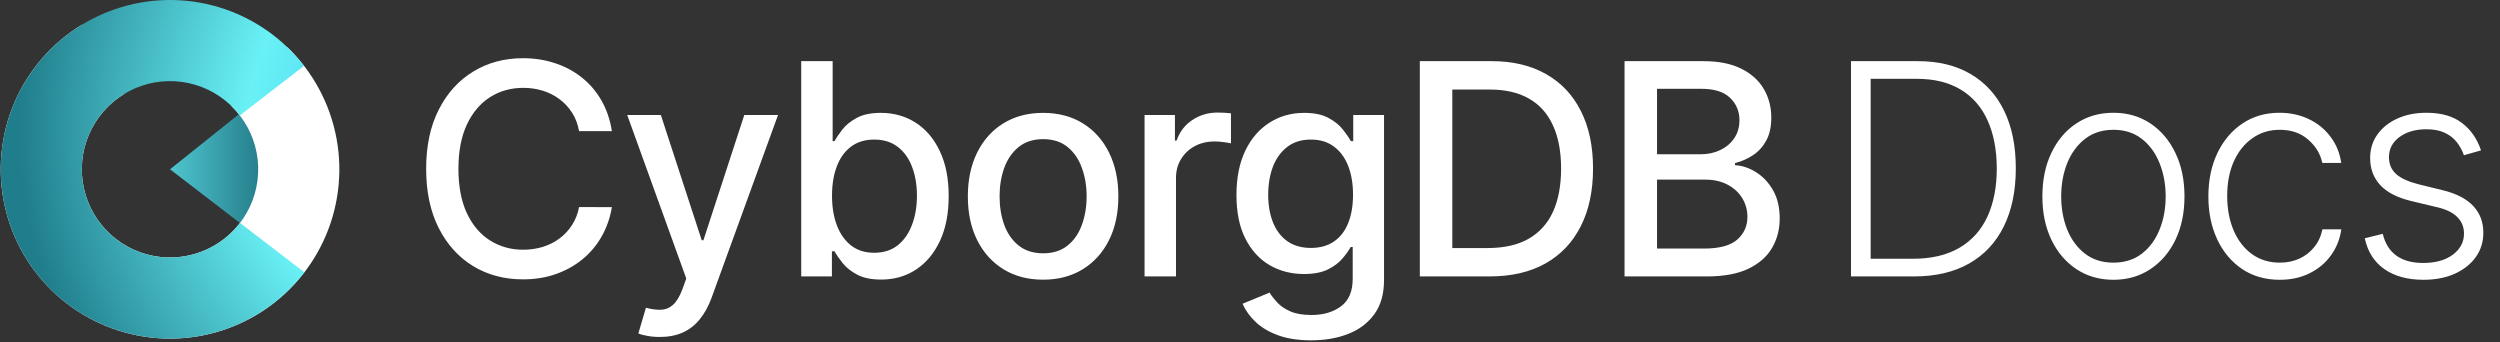 <svg width="1022" height="140" viewBox="0 0 1022 140" fill="none" xmlns="http://www.w3.org/2000/svg">
<rect x="0" y="0" width="1022" height="140" fill="#333333" stroke="none"/>
<path d="M124.388 111.371C133.82 99.091 138.862 84.003 138.707 68.52C138.552 53.036 133.21 38.052 123.534 25.963L69.5 69.212L124.388 111.371Z" fill="url(#paint0_linear_952_1434)"/>
<path d="M33.6 10.039C21.242 17.537 11.541 28.716 5.859 42.008C0.178 55.3 -1.199 70.037 1.921 84.152C5.042 98.266 12.504 111.049 23.259 120.707C34.015 130.365 47.524 136.413 61.892 138.002C76.26 139.591 90.764 136.641 103.37 129.567C115.976 122.493 126.051 111.649 132.181 98.558C138.31 85.466 140.187 70.784 137.547 56.572C134.907 42.36 127.884 29.331 117.462 19.313L94.485 43.218C99.913 48.436 103.572 55.223 104.947 62.627C106.322 70.03 105.345 77.678 102.152 84.498C98.959 91.318 93.711 96.967 87.144 100.652C80.577 104.337 73.021 105.873 65.537 105.045C58.052 104.218 51.015 101.067 45.412 96.036C39.809 91.005 35.922 84.346 34.297 76.994C32.671 69.641 33.389 61.964 36.348 55.04C39.308 48.116 44.361 42.292 50.799 38.386L33.6 10.039Z" fill="white"/>
<path d="M124.297 26.933C115.467 15.489 103.275 7.096 89.432 2.932C75.59 -1.231 60.791 -0.955 47.112 3.721C33.434 8.397 21.563 17.238 13.166 29.004C4.768 40.77 0.265 54.87 0.289 69.325C0.313 83.78 4.862 97.865 13.299 109.603C21.735 121.341 33.635 130.143 47.329 134.774C61.022 139.405 75.822 139.632 89.651 135.423C103.48 131.214 115.644 122.781 124.436 111.307L98.117 91.139C93.537 97.117 87.201 101.51 79.997 103.702C72.793 105.895 65.084 105.776 57.95 103.364C50.817 100.952 44.618 96.367 40.223 90.252C35.829 84.137 33.459 76.8 33.446 69.27C33.434 61.74 35.779 54.395 40.154 48.266C44.529 42.137 50.712 37.531 57.838 35.095C64.963 32.66 72.672 32.516 79.883 34.685C87.094 36.853 93.445 41.225 98.045 47.187L124.297 26.933Z" fill="url(#paint1_radial_952_1434)"/>
<path d="M250.139 53.617H236.733C236.217 50.753 235.258 48.232 233.854 46.055C232.45 43.878 230.732 42.03 228.698 40.512C226.664 38.993 224.386 37.848 221.866 37.074C219.373 36.301 216.724 35.914 213.916 35.914C208.846 35.914 204.306 37.189 200.295 39.738C196.314 42.288 193.163 46.026 190.842 50.953C188.551 55.88 187.405 61.896 187.405 69C187.405 76.162 188.551 82.206 190.842 87.133C193.163 92.06 196.328 95.784 200.338 98.305C204.349 100.826 208.86 102.086 213.873 102.086C216.652 102.086 219.288 101.714 221.78 100.969C224.301 100.195 226.578 99.064 228.612 97.574C230.646 96.085 232.364 94.266 233.768 92.117C235.2 89.94 236.189 87.448 236.733 84.641L250.139 84.684C249.423 89.009 248.034 92.991 245.971 96.629C243.937 100.238 241.316 103.361 238.108 105.996C234.928 108.603 231.29 110.622 227.194 112.055C223.097 113.487 218.629 114.203 213.788 114.203C206.168 114.203 199.379 112.398 193.42 108.789C187.462 105.151 182.764 99.952 179.327 93.191C175.918 86.431 174.213 78.367 174.213 69C174.213 59.604 175.932 51.54 179.37 44.809C182.807 38.048 187.505 32.863 193.463 29.254C199.422 25.616 206.196 23.797 213.788 23.797C218.457 23.797 222.811 24.47 226.85 25.816C230.918 27.134 234.57 29.082 237.807 31.66C241.044 34.21 243.722 37.332 245.842 41.027C247.962 44.694 249.394 48.891 250.139 53.617ZM269.723 137.75C267.804 137.75 266.056 137.592 264.481 137.277C262.905 136.991 261.731 136.676 260.957 136.332L264.051 125.805C266.4 126.435 268.491 126.707 270.325 126.621C272.158 126.535 273.776 125.848 275.18 124.559C276.612 123.27 277.873 121.164 278.961 118.242L280.551 113.859L256.403 47H270.153L286.867 98.219H287.555L304.27 47H318.063L290.864 121.809C289.603 125.246 287.999 128.154 286.051 130.531C284.103 132.938 281.783 134.742 279.09 135.945C276.397 137.148 273.275 137.75 269.723 137.75ZM327.538 113V25H340.386V57.699H341.159C341.904 56.324 342.978 54.734 344.382 52.93C345.786 51.125 347.734 49.55 350.226 48.203C352.718 46.828 356.012 46.141 360.109 46.141C365.437 46.141 370.192 47.487 374.374 50.18C378.556 52.872 381.836 56.754 384.214 61.824C386.62 66.894 387.823 72.996 387.823 80.129C387.823 87.262 386.635 93.378 384.257 98.477C381.879 103.547 378.614 107.457 374.46 110.207C370.306 112.928 365.566 114.289 360.237 114.289C356.227 114.289 352.947 113.616 350.398 112.27C347.877 110.923 345.9 109.348 344.468 107.543C343.036 105.738 341.933 104.134 341.159 102.73H340.085V113H327.538ZM340.128 80C340.128 84.641 340.801 88.708 342.148 92.203C343.494 95.698 345.442 98.434 347.991 100.41C350.541 102.358 353.663 103.332 357.359 103.332C361.197 103.332 364.405 102.315 366.984 100.281C369.562 98.219 371.51 95.426 372.827 91.902C374.174 88.379 374.847 84.412 374.847 80C374.847 75.646 374.188 71.736 372.87 68.269C371.581 64.803 369.633 62.068 367.027 60.062C364.448 58.057 361.226 57.055 357.359 57.055C353.635 57.055 350.484 58.014 347.905 59.934C345.356 61.853 343.422 64.531 342.105 67.969C340.787 71.406 340.128 75.417 340.128 80ZM426.421 114.332C420.233 114.332 414.834 112.914 410.222 110.078C405.61 107.242 402.029 103.275 399.48 98.176C396.93 93.077 395.655 87.118 395.655 80.301C395.655 73.454 396.93 67.467 399.48 62.34C402.029 57.212 405.61 53.23 410.222 50.395C414.834 47.559 420.233 46.141 426.421 46.141C432.608 46.141 438.008 47.559 442.62 50.395C447.232 53.23 450.813 57.212 453.362 62.34C455.912 67.467 457.187 73.454 457.187 80.301C457.187 87.118 455.912 93.077 453.362 98.176C450.813 103.275 447.232 107.242 442.62 110.078C438.008 112.914 432.608 114.332 426.421 114.332ZM426.464 103.547C430.474 103.547 433.797 102.487 436.433 100.367C439.068 98.247 441.016 95.426 442.276 91.902C443.565 88.379 444.21 84.497 444.21 80.258C444.21 76.047 443.565 72.18 442.276 68.656C441.016 65.104 439.068 62.254 436.433 60.105C433.797 57.957 430.474 56.883 426.464 56.883C422.425 56.883 419.073 57.957 416.409 60.105C413.774 62.254 411.812 65.104 410.523 68.656C409.262 72.18 408.632 76.047 408.632 80.258C408.632 84.497 409.262 88.379 410.523 91.902C411.812 95.426 413.774 98.247 416.409 100.367C419.073 102.487 422.425 103.547 426.464 103.547ZM467.897 113V47H480.315V57.484H481.003C482.206 53.932 484.326 51.139 487.362 49.105C490.427 47.043 493.893 46.012 497.761 46.012C498.563 46.012 499.508 46.04 500.597 46.098C501.714 46.155 502.588 46.227 503.218 46.312V58.602C502.702 58.458 501.785 58.301 500.468 58.129C499.15 57.928 497.832 57.828 496.515 57.828C493.478 57.828 490.771 58.473 488.393 59.762C486.045 61.022 484.183 62.784 482.808 65.047C481.433 67.281 480.745 69.831 480.745 72.695V113H467.897ZM536.014 139.125C530.772 139.125 526.261 138.438 522.479 137.063C518.727 135.688 515.662 133.868 513.284 131.605C510.906 129.342 509.13 126.865 507.956 124.172L518.999 119.617C519.772 120.878 520.804 122.21 522.093 123.613C523.41 125.046 525.186 126.263 527.421 127.266C529.684 128.268 532.591 128.77 536.143 128.77C541.013 128.77 545.038 127.581 548.218 125.203C551.397 122.854 552.987 119.102 552.987 113.945V100.969H552.171C551.397 102.372 550.28 103.934 548.819 105.652C547.387 107.371 545.41 108.861 542.889 110.121C540.369 111.382 537.089 112.012 533.05 112.012C527.836 112.012 523.138 110.794 518.956 108.359C514.802 105.896 511.508 102.272 509.073 97.488C506.667 92.676 505.464 86.76 505.464 79.742C505.464 72.724 506.652 66.708 509.03 61.695C511.436 56.682 514.731 52.844 518.913 50.18C523.095 47.487 527.836 46.141 533.136 46.141C537.232 46.141 540.541 46.828 543.061 48.203C545.582 49.55 547.544 51.125 548.948 52.93C550.38 54.734 551.483 56.324 552.257 57.699H553.202V47H565.792V114.461C565.792 120.133 564.474 124.788 561.839 128.426C559.203 132.064 555.637 134.757 551.139 136.504C546.671 138.251 541.629 139.125 536.014 139.125ZM535.886 101.355C539.581 101.355 542.703 100.496 545.253 98.777C547.831 97.03 549.779 94.538 551.096 91.301C552.443 88.035 553.116 84.125 553.116 79.57C553.116 75.13 552.457 71.22 551.139 67.84C549.822 64.46 547.888 61.824 545.339 59.934C542.789 58.014 539.638 57.055 535.886 57.055C532.018 57.055 528.796 58.057 526.218 60.062C523.639 62.039 521.692 64.732 520.374 68.141C519.085 71.549 518.44 75.359 518.44 79.57C518.44 83.896 519.099 87.691 520.417 90.957C521.735 94.223 523.682 96.772 526.261 98.606C528.867 100.439 532.076 101.355 535.886 101.355ZM608.912 113H580.424V25H609.814C618.437 25 625.841 26.762 632.029 30.285C638.216 33.78 642.957 38.807 646.252 45.367C649.575 51.898 651.236 59.733 651.236 68.871C651.236 78.038 649.56 85.915 646.209 92.504C642.886 99.092 638.073 104.163 631.771 107.715C625.469 111.238 617.849 113 608.912 113ZM593.701 101.398H608.181C614.884 101.398 620.456 100.138 624.896 97.617C629.336 95.068 632.659 91.387 634.865 86.574C637.071 81.733 638.174 75.832 638.174 68.871C638.174 61.967 637.071 56.109 634.865 51.297C632.688 46.484 629.437 42.832 625.111 40.34C620.786 37.848 615.414 36.602 608.998 36.602H593.701V101.398ZM664.117 113V25H696.343C702.588 25 707.759 26.031 711.855 28.094C715.951 30.128 719.016 32.892 721.05 36.387C723.084 39.853 724.101 43.763 724.101 48.117C724.101 51.784 723.428 54.878 722.082 57.398C720.735 59.891 718.931 61.896 716.668 63.414C714.433 64.904 711.97 65.992 709.277 66.68V67.539C712.199 67.682 715.049 68.628 717.828 70.375C720.635 72.094 722.955 74.543 724.789 77.723C726.622 80.902 727.539 84.769 727.539 89.324C727.539 93.822 726.479 97.861 724.359 101.441C722.268 104.993 719.031 107.815 714.648 109.906C710.265 111.969 704.665 113 697.847 113H664.117ZM677.394 101.613H696.558C702.918 101.613 707.472 100.382 710.222 97.918C712.972 95.454 714.347 92.375 714.347 88.68C714.347 85.901 713.645 83.352 712.242 81.031C710.838 78.711 708.833 76.863 706.226 75.488C703.648 74.113 700.583 73.426 697.031 73.426H677.394V101.613ZM677.394 63.07H695.183C698.162 63.07 700.841 62.497 703.218 61.352C705.625 60.206 707.53 58.602 708.933 56.539C710.365 54.448 711.082 51.984 711.082 49.148C711.082 45.51 709.807 42.46 707.257 39.996C704.708 37.532 700.798 36.301 695.527 36.301H677.394V63.07Z" fill="white"/>
<path d="M782.469 113H756.688V25H784.016C792.409 25 799.585 26.747 805.543 30.242C811.53 33.737 816.113 38.75 819.293 45.281C822.473 51.812 824.063 59.647 824.063 68.785C824.063 78.009 822.43 85.93 819.164 92.547C815.927 99.135 811.201 104.191 804.984 107.715C798.797 111.238 791.292 113 782.469 113ZM764.723 105.781H781.996C789.559 105.781 795.889 104.292 800.988 101.312C806.087 98.333 809.911 94.079 812.461 88.551C815.01 83.022 816.285 76.434 816.285 68.785C816.257 61.194 814.996 54.663 812.504 49.191C810.04 43.72 806.374 39.523 801.504 36.602C796.663 33.68 790.676 32.219 783.543 32.219H764.723V105.781ZM863.971 114.375C858.27 114.375 853.228 112.928 848.846 110.035C844.491 107.142 841.083 103.146 838.619 98.047C836.155 92.919 834.924 87.004 834.924 80.301C834.924 73.54 836.155 67.596 838.619 62.469C841.083 57.312 844.491 53.302 848.846 50.438C853.228 47.544 858.27 46.098 863.971 46.098C869.671 46.098 874.698 47.544 879.053 50.438C883.407 53.331 886.816 57.341 889.279 62.469C891.771 67.596 893.017 73.54 893.017 80.301C893.017 87.004 891.786 92.919 889.322 98.047C886.859 103.146 883.435 107.142 879.053 110.035C874.698 112.928 869.671 114.375 863.971 114.375ZM863.971 107.371C868.554 107.371 872.435 106.139 875.615 103.676C878.795 101.212 881.201 97.932 882.834 93.836C884.495 89.74 885.326 85.228 885.326 80.301C885.326 75.374 884.495 70.848 882.834 66.723C881.201 62.598 878.795 59.289 875.615 56.797C872.435 54.305 868.554 53.059 863.971 53.059C859.416 53.059 855.534 54.305 852.326 56.797C849.146 59.289 846.726 62.598 845.064 66.723C843.432 70.848 842.615 75.374 842.615 80.301C842.615 85.228 843.432 89.74 845.064 93.836C846.726 97.932 849.146 101.212 852.326 103.676C855.506 106.139 859.387 107.371 863.971 107.371ZM931.959 114.375C926.058 114.375 920.916 112.9 916.533 109.949C912.179 106.999 908.799 102.96 906.392 97.832C903.986 92.704 902.783 86.861 902.783 80.301C902.783 73.684 904 67.797 906.435 62.641C908.899 57.484 912.308 53.445 916.662 50.523C921.016 47.573 926.072 46.098 931.83 46.098C936.241 46.098 940.237 46.957 943.818 48.676C947.399 50.366 950.349 52.758 952.67 55.852C955.019 58.917 956.494 62.497 957.095 66.594H949.361C948.559 62.87 946.625 59.69 943.56 57.055C940.524 54.391 936.657 53.059 931.959 53.059C927.748 53.059 924.024 54.204 920.787 56.496C917.55 58.759 915.015 61.925 913.181 65.992C911.377 70.031 910.474 74.715 910.474 80.043C910.474 85.4 911.362 90.141 913.138 94.266C914.914 98.362 917.407 101.57 920.615 103.891C923.852 106.211 927.633 107.371 931.959 107.371C934.881 107.371 937.545 106.827 939.951 105.738C942.386 104.621 944.42 103.046 946.053 101.012C947.714 98.978 948.831 96.557 949.404 93.75H957.138C956.566 97.732 955.148 101.284 952.885 104.406C950.65 107.5 947.743 109.935 944.162 111.711C940.61 113.487 936.542 114.375 931.959 114.375ZM1014.24 61.48L1007.24 63.457C1006.55 61.48 1005.58 59.69 1004.32 58.086C1003.06 56.482 1001.41 55.207 999.378 54.262C997.372 53.316 994.88 52.844 991.901 52.844C987.432 52.844 983.766 53.904 980.901 56.023C978.036 58.143 976.604 60.879 976.604 64.231C976.604 67.066 977.578 69.372 979.526 71.148C981.503 72.896 984.539 74.285 988.635 75.316L998.604 77.766C1004.13 79.112 1008.27 81.246 1011.02 84.168C1013.8 87.09 1015.19 90.757 1015.19 95.168C1015.19 98.892 1014.16 102.201 1012.1 105.094C1010.03 107.987 1007.15 110.264 1003.46 111.926C999.793 113.559 995.539 114.375 990.698 114.375C984.253 114.375 978.939 112.928 974.756 110.035C970.574 107.113 967.896 102.902 966.721 97.402L974.069 95.598C975.014 99.522 976.862 102.487 979.612 104.492C982.391 106.497 986.043 107.5 990.569 107.5C995.639 107.5 999.693 106.368 1002.73 104.105C1005.77 101.814 1007.28 98.949 1007.28 95.512C1007.28 92.848 1006.4 90.613 1004.62 88.809C1002.84 86.975 1000.15 85.629 996.542 84.769L985.756 82.191C980.027 80.816 975.788 78.639 973.038 75.66C970.288 72.681 968.913 68.986 968.913 64.574C968.913 60.936 969.901 57.742 971.878 54.992C973.854 52.214 976.575 50.036 980.042 48.461C983.508 46.885 987.461 46.098 991.901 46.098C997.945 46.098 1002.77 47.473 1006.38 50.223C1010.02 52.944 1012.64 56.697 1014.24 61.48Z" fill="white"/>
<defs>
<linearGradient id="paint0_linear_952_1434" x1="138.984" y1="69.352" x2="0.016" y2="69.072" gradientUnits="userSpaceOnUse">
<stop offset="0.205" stop-color="#217684"/>
<stop offset="0.55" stop-color="#56D3DB"/>
</linearGradient>
<radialGradient id="paint1_radial_952_1434" cx="0" cy="0" r="1" gradientUnits="userSpaceOnUse" gradientTransform="translate(189.533 52.727) rotate(113.427) scale(195.748 195.748)">
<stop stop-color="#38C3EE"/>
<stop offset="0.451" stop-color="#69F1F6"/>
<stop offset="0.933" stop-color="#207D8B"/>
</radialGradient>
</defs>
</svg>
